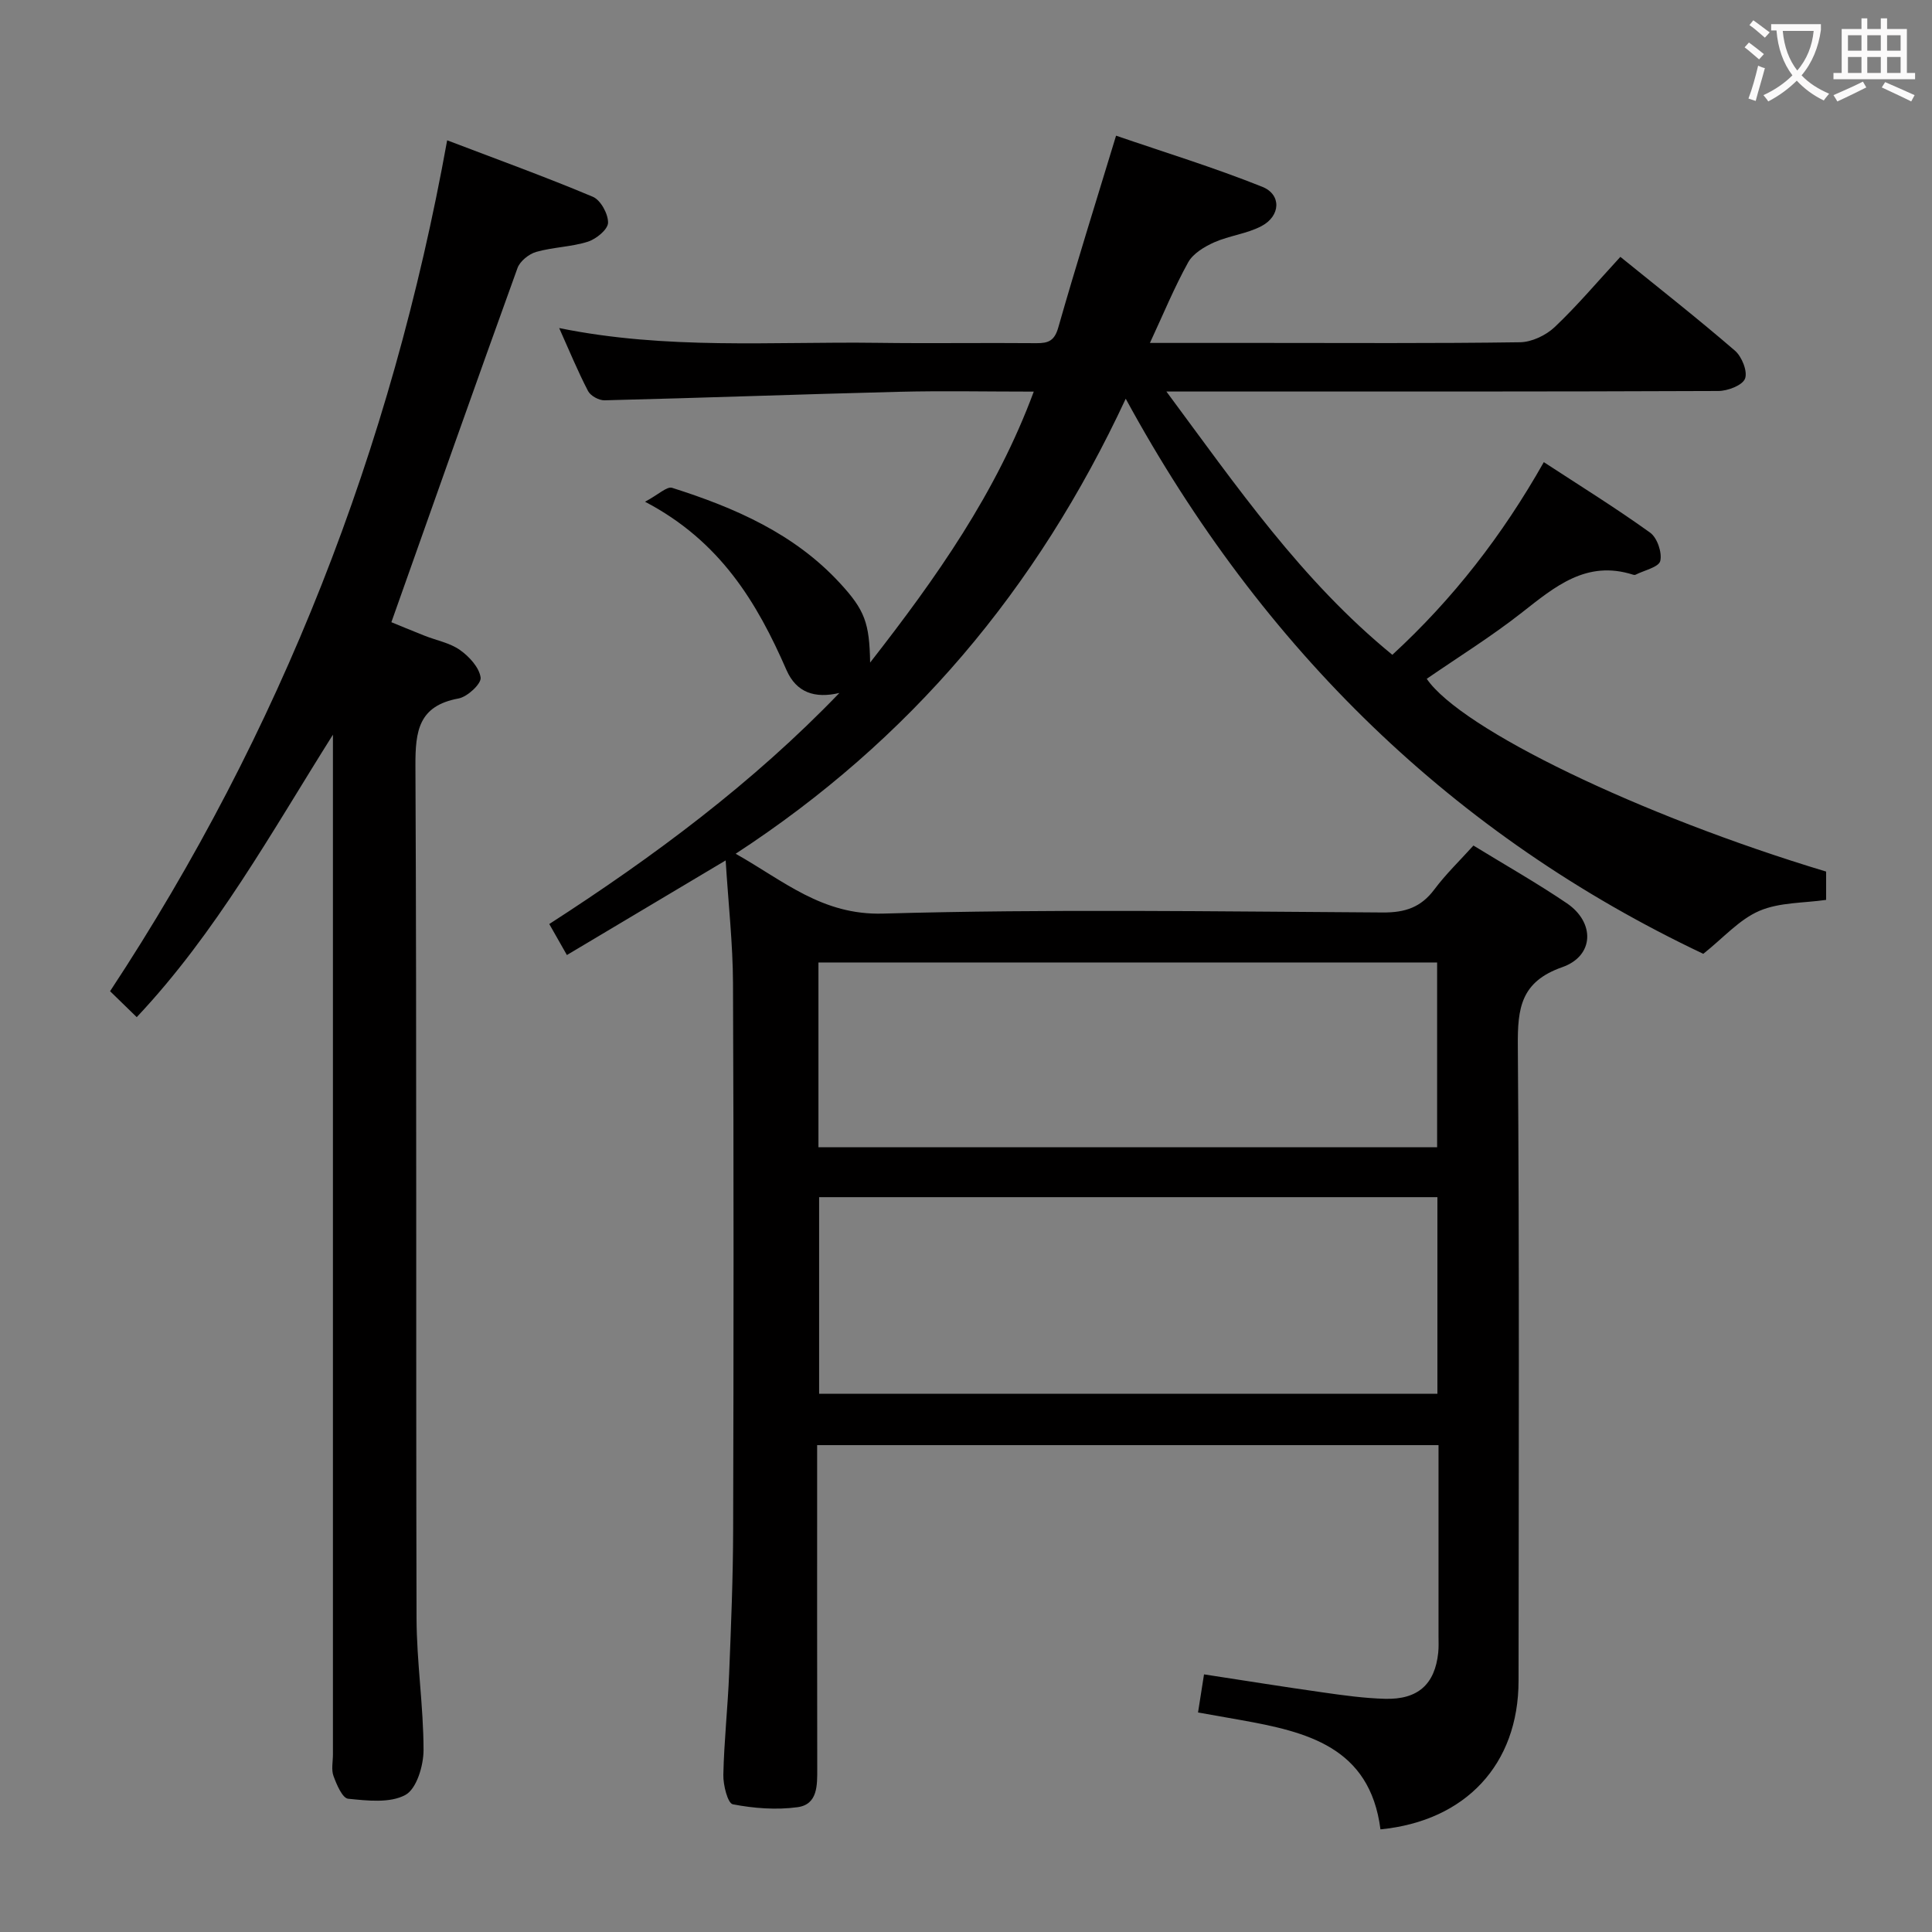 <svg enable-background="new 0 0 400 400" viewBox="0 0 400 400" xmlns="http://www.w3.org/2000/svg"><rect x="0" y="0" width="400" height="400" fill="#808080" stroke="none"/><path d="m297.83 299.2c-43.1 0-85.54 0-128.65 0v5.48c0 20.5-.02 41 .02 61.49.01 3.46.11 7.42-4.08 7.99-4.39.6-9.04.24-13.4-.6-1.05-.2-2.01-3.99-1.96-6.11.15-6.98.92-13.94 1.2-20.92.4-9.97.81-19.95.83-29.93.1-37.66.13-75.32-.03-112.99-.03-8.23-.96-16.46-1.52-25.47-11.45 6.82-21.98 13.1-32.87 19.59-1.24-2.18-2.36-4.15-3.65-6.42 21.69-13.99 42.15-29.21 60.07-47.84-5.07 1.19-8.9-.05-10.96-4.75-6.09-13.96-13.69-26.67-29.28-34.84 2.8-1.5 4.54-3.23 5.61-2.88 12.95 4.11 25.28 9.46 34.73 19.72 5.16 5.59 6.12 8.25 6.26 16.46 13.75-17.62 26.09-35.09 33.88-56.1-9.77 0-18.9-.19-28.03.04-20.28.51-40.55 1.26-60.83 1.76-1.16.03-2.9-.92-3.42-1.92-2.11-4.05-3.85-8.29-5.98-13.04 22.26 4.54 44.09 2.77 65.83 3.06 11 .15 22-.03 33 .07 2.49.02 3.73-.52 4.51-3.26 3.68-12.9 7.71-25.71 11.96-39.7 9.86 3.39 20.24 6.57 30.28 10.59 4.01 1.61 3.78 6.05-.17 8.13-3.01 1.59-6.65 1.97-9.79 3.36-2.04.91-4.37 2.31-5.39 4.14-2.87 5.18-5.13 10.69-7.92 16.69h23.14c17.83 0 35.66.12 53.49-.14 2.44-.04 5.36-1.43 7.17-3.14 4.69-4.44 8.87-9.41 13.6-14.54 8.1 6.56 16.06 12.81 23.72 19.42 1.43 1.23 2.66 4.3 2.09 5.79-.53 1.39-3.59 2.56-5.54 2.56-35.83.15-71.66.11-107.49.11-1.8 0-3.6 0-6.77 0 14.65 19.76 27.97 39.13 46.78 54.51 12.57-11.56 22.79-24.73 31.36-39.89 7.44 4.86 14.89 9.48 22 14.59 1.47 1.05 2.52 4.12 2.11 5.87-.3 1.28-3.31 1.93-5.12 2.85-.13.07-.34.05-.49 0-9.68-3.11-16.22 2.49-23.11 7.89-6.26 4.91-13.07 9.14-19.63 13.66 7.12 10.42 44.07 28.27 82.69 39.91v5.86c-4.59.67-9.63.48-13.83 2.28-4.14 1.78-7.42 5.56-11.6 8.89-51.49-24.38-91.27-62.91-119.58-114.93-18.44 39.57-44.69 70.67-80.76 94.21 10.03 5.65 17.89 12.75 30.53 12.39 34.47-.98 68.98-.43 103.48-.23 4.6.03 7.88-1.07 10.64-4.76 2.36-3.16 5.24-5.94 8.1-9.1 6.69 4.1 13.19 7.78 19.35 11.96 5.84 3.97 5.68 10.89-.96 13.22-8.61 3.02-9.26 8.51-9.2 16.27.33 43.83.18 87.66.15 131.48-.01 17.3-10.95 29.03-28.59 30.76-2.19-17.13-15.35-20.21-29.01-22.65-2.75-.49-5.51-.97-8.76-1.55.4-2.55.77-4.89 1.24-7.89 8.32 1.27 16.43 2.58 24.57 3.73 4.27.61 8.58 1.21 12.88 1.33 6.86.19 10.35-3.01 11.04-9.56.12-1.16.06-2.33.06-3.5 0-12.94 0-25.91 0-39.46zm-.23-10.64c0-13.89 0-27.16 0-40.7-42.86 0-85.5 0-128.01 0v40.7zm-128.15-51.04h128.09c0-12.87 0-25.42 0-38.25-42.78 0-85.3 0-128.09 0z" fill="#010000"/><path d="m68.93 152.11c-12.75 20.24-24.17 41.01-40.62 58.48-1.89-1.84-3.51-3.41-5.52-5.37 35.31-53.58 58.25-112.21 69.79-176.17 10.15 3.87 20.26 7.53 30.16 11.69 1.62.68 3.19 3.56 3.15 5.38-.03 1.39-2.45 3.37-4.18 3.92-3.43 1.09-7.2 1.12-10.68 2.11-1.52.43-3.37 1.91-3.89 3.35-8.73 24.16-17.27 48.38-26.11 73.32 1.54.63 4.2 1.74 6.88 2.8 2.47.98 5.25 1.48 7.34 2.97 1.91 1.35 3.98 3.61 4.26 5.7.17 1.27-2.73 3.98-4.57 4.32-8.28 1.52-8.96 6.72-8.93 13.94.28 58.8.08 117.61.23 176.42.02 9.12 1.44 18.23 1.45 27.35 0 3.23-1.43 8.03-3.75 9.3-3.2 1.74-7.89 1.19-11.86.79-1.19-.12-2.38-2.92-3.03-4.7-.49-1.32-.12-2.96-.12-4.46 0-68.63 0-137.27 0-205.9 0-1.75 0-3.5 0-5.24z" fill="#010000"/><g fill="#fbfafa"><path d="m362.1 8.8c1.1.8 2.1 1.6 3.1 2.4l-1 1.1c-1.3-1.1-2.3-2-3-2.5zm1.9 4.8c.5.2.9.4 1.4.5-.6 2.3-1.3 4.5-1.9 6.8l-1.5-.5c.8-2.1 1.4-4.3 2-6.8zm-1-9.4c1.3.9 2.4 1.8 3.4 2.5l-1 1.1c-1.4-1.2-2.4-2.1-3.2-2.6zm3.7 2.2v-1.4h10.3v1.2c-.5 3.6-1.8 6.8-4 9.4 1.5 1.6 3.4 2.8 5.7 3.8-.3.4-.7.8-1.1 1.4-2.3-1.1-4.1-2.5-5.6-4.1-1.6 1.6-3.6 3.1-5.9 4.3-.3-.5-.7-.9-1-1.3 2.4-1.1 4.4-2.5 6-4.1-1.9-2.5-3-5.6-3.3-9.3h-1.1zm8.8 0h-6.4c.3 3.3 1.3 6 3 8.2 2-2.3 3.1-5.1 3.4-8.2z"/><path d="m385.3 3.8h1.3v2.2h2.8v-2.2h1.3v2.2h4.1v9.1h1.7v1.3h-16.9v-1.3h1.7v-9.1h4.1v-2.2zm.4 13.1.7 1.2c-1.8.9-3.8 1.9-6 2.9-.2-.4-.5-.8-.8-1.3 2.3-1 4.3-1.9 6.1-2.8zm-3.1-6.4h2.8v-3.2h-2.8zm0 4.6h2.8v-3.3h-2.8zm4-4.6h2.8v-3.2h-2.8zm0 4.6h2.8v-3.3h-2.8zm3.7 1.9c2.1.9 4.1 1.8 6.1 2.7l-.7 1.3c-2.2-1.1-4.2-2-6.1-2.9zm3.2-9.7h-2.8v3.2h2.8zm-2.8 7.8h2.8v-3.3h-2.8z"/></g></svg>